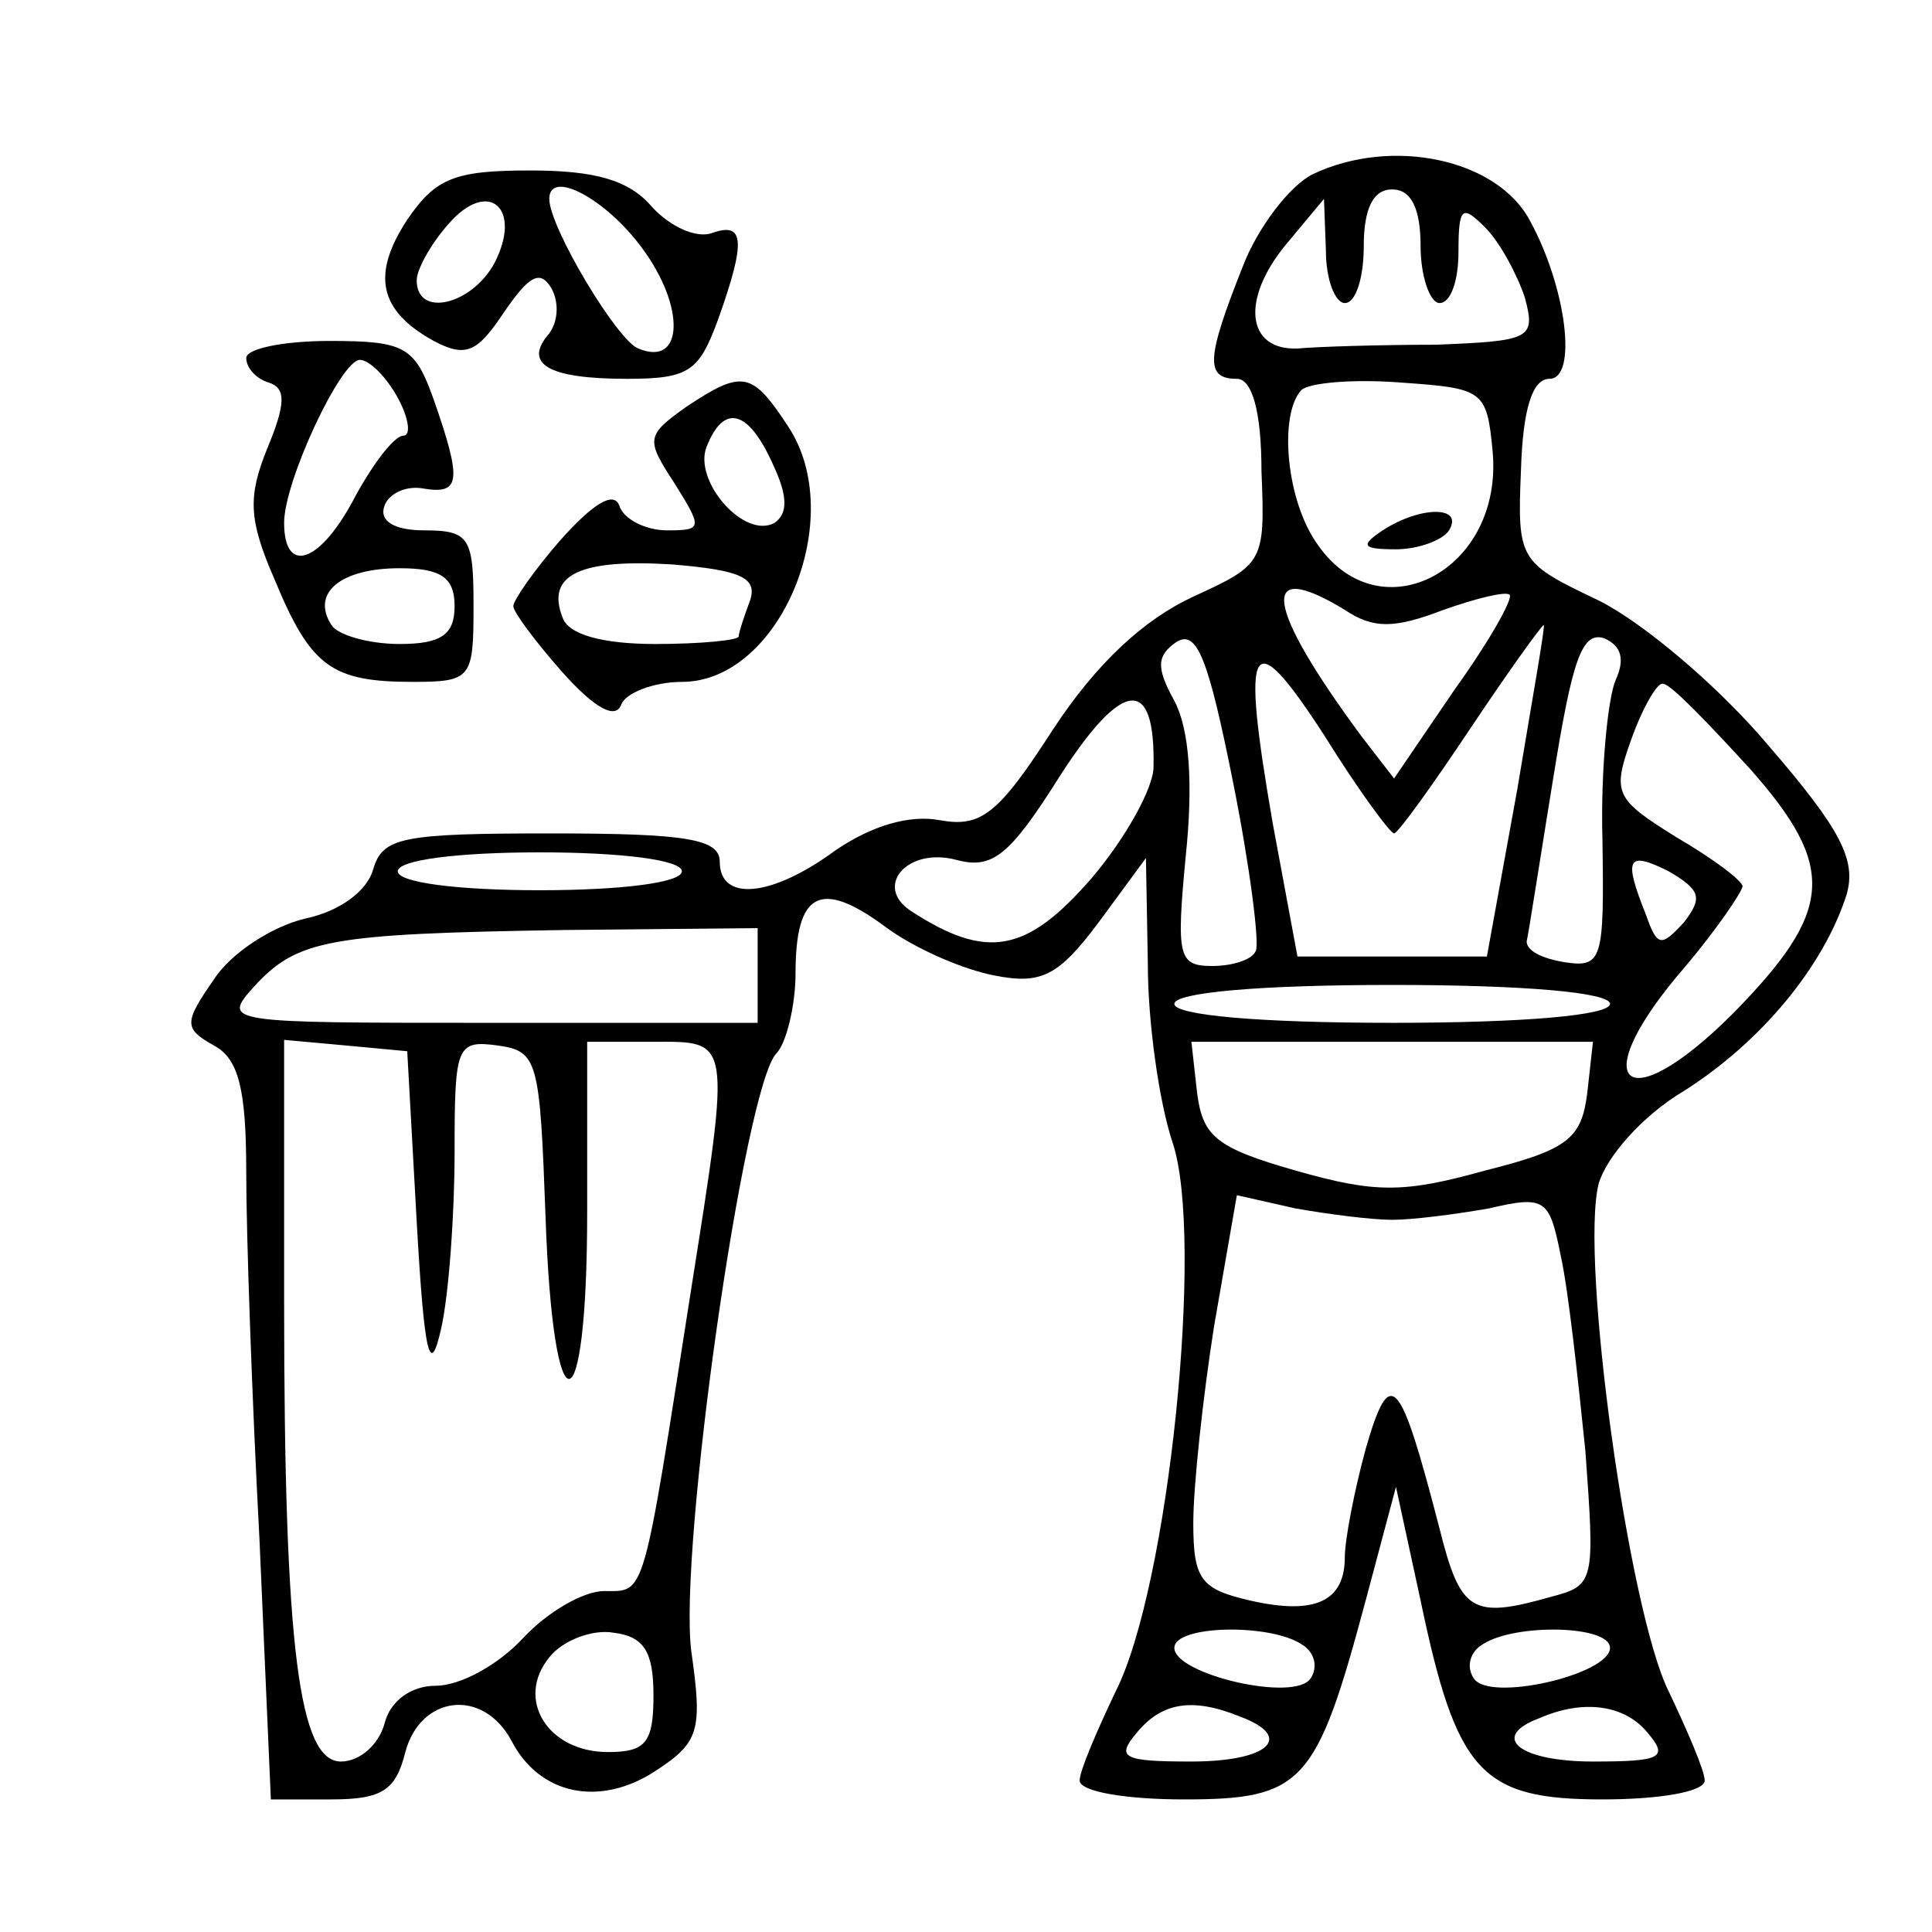 <?xml version="1.0" standalone="no"?>
<!DOCTYPE svg PUBLIC "-//W3C//DTD SVG 20010904//EN"
 "http://www.w3.org/TR/2001/REC-SVG-20010904/DTD/svg10.dtd">
<svg version="1.0" xmlns="http://www.w3.org/2000/svg"
 width="102pt" height="102pt" viewBox="0 0 102 102"
 preserveAspectRatio="xMidYMid meet">

<g transform="translate(0,102) scale(0.1,-0.1)"
fill="#000000" stroke="none">
<path d="M693 928 c-12 -6 -29 -28 -37 -49 -19 -48 -20 -59 -3 -59 8 0 13 -17
13 -49 2 -48 1 -49 -36 -66 -26 -12 -51 -35 -74 -70 -29 -45 -38 -52 -60 -48
-16 3 -36 -3 -55 -16 -34 -25 -61 -27 -61 -6 0 12 -17 15 -89 15 -79 0 -89 -2
-94 -19 -3 -11 -17 -22 -36 -26 -17 -4 -39 -18 -48 -32 -16 -23 -16 -26 0 -35
13 -7 17 -23 17 -67 0 -32 3 -119 7 -194 l6 -137 32 0 c27 0 34 5 39 25 8 30
41 34 56 6 15 -29 47 -35 76 -16 23 15 25 21 19 63 -7 53 28 299 45 316 5 5
10 25 10 42 0 43 13 50 47 25 16 -12 42 -23 58 -26 25 -5 34 0 55 28 l25 34 1
-56 c0 -31 6 -73 13 -94 17 -50 -2 -235 -30 -290 -10 -21 -19 -42 -19 -47 0
-6 25 -10 55 -10 63 0 70 8 96 105 l16 60 13 -60 c19 -91 32 -105 96 -105 30
0 54 4 54 10 0 5 -9 26 -19 47 -21 42 -47 228 -37 268 4 14 23 36 45 49 41 26
74 66 86 104 5 18 -3 34 -41 78 -26 31 -66 65 -90 77 -42 20 -43 21 -41 69 1
32 6 48 15 48 15 0 9 48 -10 83 -17 33 -73 45 -115 25z m57 -38 c0 -16 5 -30
10 -30 6 0 10 12 10 27 0 24 2 25 14 13 8 -8 17 -25 21 -37 6 -22 3 -23 -47
-25 -29 0 -62 -1 -73 -2 -27 -1 -30 26 -6 55 l20 24 1 -27 c0 -16 5 -28 10
-28 6 0 10 14 10 30 0 20 5 30 15 30 10 0 15 -10 15 -30z m38 -108 c6 -63 -59
-97 -92 -50 -17 23 -21 69 -9 82 4 4 28 6 53 4 43 -3 45 -4 48 -36z m-78 -84
c15 -10 26 -10 52 0 17 6 33 10 35 8 2 -2 -11 -25 -29 -50 l-32 -47 -17 22
c-51 69 -55 95 -9 67z m-47 -180 c-2 -5 -13 -8 -23 -8 -18 0 -19 5 -14 58 4
38 2 67 -6 82 -10 18 -9 24 1 31 11 7 17 -9 30 -74 9 -45 14 -85 12 -89z m138
85 l-16 -88 -50 0 -50 0 -13 70 c-17 98 -12 107 27 47 18 -29 35 -52 37 -52 2
0 20 25 40 55 20 30 38 55 39 55 1 0 -6 -39 -14 -87z m52 58 c-4 -9 -8 -47 -7
-84 1 -64 0 -68 -20 -65 -12 2 -20 6 -20 11 1 4 7 43 14 86 10 62 15 78 27 74
9 -4 11 -11 6 -22z m-244 -46 c0 -11 -15 -38 -33 -59 -34 -39 -55 -43 -95 -17
-20 13 -2 34 24 27 19 -5 28 2 55 45 33 51 50 52 49 4z m315 -1 c46 -52 44
-75 -9 -129 -58 -58 -79 -37 -25 25 16 19 29 38 30 42 0 3 -16 15 -35 26 -32
20 -34 23 -24 51 6 17 14 31 17 30 4 0 24 -21 46 -45z m-564 -54 c0 -6 -32
-10 -75 -10 -43 0 -75 4 -75 10 0 6 32 10 75 10 43 0 75 -4 75 -10z m529 -27
c-12 -13 -14 -13 -20 4 -12 30 -10 34 12 23 17 -10 18 -14 8 -27z m-489 -28
l0 -25 -142 0 c-139 0 -141 0 -124 19 23 25 39 28 164 30 l102 1 0 -25z m450
-15 c0 -6 -45 -10 -115 -10 -70 0 -115 4 -115 10 0 6 45 10 115 10 70 0 115
-4 115 -10z m-630 -115 c4 -71 7 -83 13 -56 4 18 7 60 7 93 0 56 1 59 23 56
21 -3 22 -8 25 -90 4 -116 22 -114 22 2 l0 90 35 0 c41 0 41 3 20 -130 -26
-166 -24 -160 -46 -160 -11 0 -30 -11 -43 -25 -13 -14 -33 -25 -46 -25 -13 0
-24 -8 -27 -20 -3 -11 -13 -20 -23 -20 -22 0 -30 59 -30 243 l0 138 33 -3 32
-3 5 -90z m618 68 c-3 -24 -10 -30 -54 -41 -43 -12 -58 -12 -100 0 -42 12 -49
18 -52 41 l-3 27 106 0 106 0 -3 -27z m-103 -67 c11 0 34 3 51 6 30 7 32 5 38
-25 4 -18 9 -64 13 -103 5 -69 5 -71 -18 -77 -42 -12 -48 -8 -59 36 -21 81
-26 87 -39 42 -6 -22 -11 -48 -11 -57 0 -23 -15 -31 -50 -23 -26 6 -30 11 -30
41 0 19 5 66 11 104 l12 69 31 -7 c17 -3 40 -6 51 -6z m-390 -251 c0 -25 -4
-30 -24 -30 -32 0 -49 28 -31 50 7 9 23 15 34 13 16 -2 21 -10 21 -33z m342
27 c7 -4 9 -12 5 -18 -8 -13 -72 2 -72 16 0 12 50 13 67 2z m163 -2 c0 -14
-64 -29 -72 -16 -4 6 -2 14 5 18 17 11 67 10 67 -2z m-196 -36 c30 -11 16 -24
-25 -24 -36 0 -40 2 -29 15 13 16 29 19 54 9z m216 -9 c11 -13 7 -15 -29 -15
-39 0 -55 13 -28 23 23 10 45 7 57 -8z"/>
<path d="M730 740 c-12 -8 -11 -10 7 -10 12 0 25 5 28 10 8 13 -15 13 -35 0z"/>
<path d="M215 904 c-19 -29 -15 -48 14 -64 17 -9 23 -6 37 15 13 19 19 23 25
13 4 -7 4 -17 -1 -24 -14 -16 -1 -24 41 -24 33 0 38 4 48 31 15 42 14 52 -3
46 -8 -3 -22 3 -32 14 -12 14 -30 19 -64 19 -40 0 -50 -4 -65 -26z m46 -23
c-12 -22 -41 -29 -41 -9 0 6 8 20 17 30 21 24 39 8 24 -21z m78 8 c23 -31 22
-63 -2 -53 -11 4 -47 64 -47 79 0 16 30 0 49 -26z"/>
<path d="M130 831 c0 -5 5 -11 12 -13 9 -3 9 -11 -1 -35 -10 -25 -10 -37 4
-69 19 -46 30 -54 73 -54 31 0 32 2 32 40 0 36 -2 40 -26 40 -16 0 -24 5 -21
13 2 6 11 11 21 9 19 -3 20 4 5 47 -10 28 -15 31 -55 31 -24 0 -44 -4 -44 -9z
m80 -21 c6 -11 7 -20 3 -20 -5 0 -17 -16 -27 -35 -18 -33 -36 -38 -36 -11 0
22 30 86 40 86 5 0 14 -9 20 -20z m30 -110 c0 -15 -7 -20 -29 -20 -17 0 -33 5
-36 10 -11 17 5 30 36 30 22 0 29 -5 29 -20z"/>
<path d="M362 805 c-21 -15 -21 -17 -6 -40 15 -24 15 -25 -4 -25 -11 0 -23 6
-25 13 -3 8 -14 1 -31 -18 -14 -16 -25 -32 -25 -35 0 -3 11 -18 26 -35 17 -19
28 -25 31 -17 2 6 17 12 32 12 52 0 88 87 56 135 -19 29 -24 30 -54 10z m46
-30 c8 -17 8 -26 1 -31 -16 -9 -43 22 -36 40 9 23 22 20 35 -9z m-12 -72 c-3
-8 -6 -17 -6 -19 0 -2 -20 -4 -44 -4 -28 0 -46 5 -49 14 -9 23 10 31 58 28 36
-3 45 -7 41 -19z"/>
</g>
</svg>
